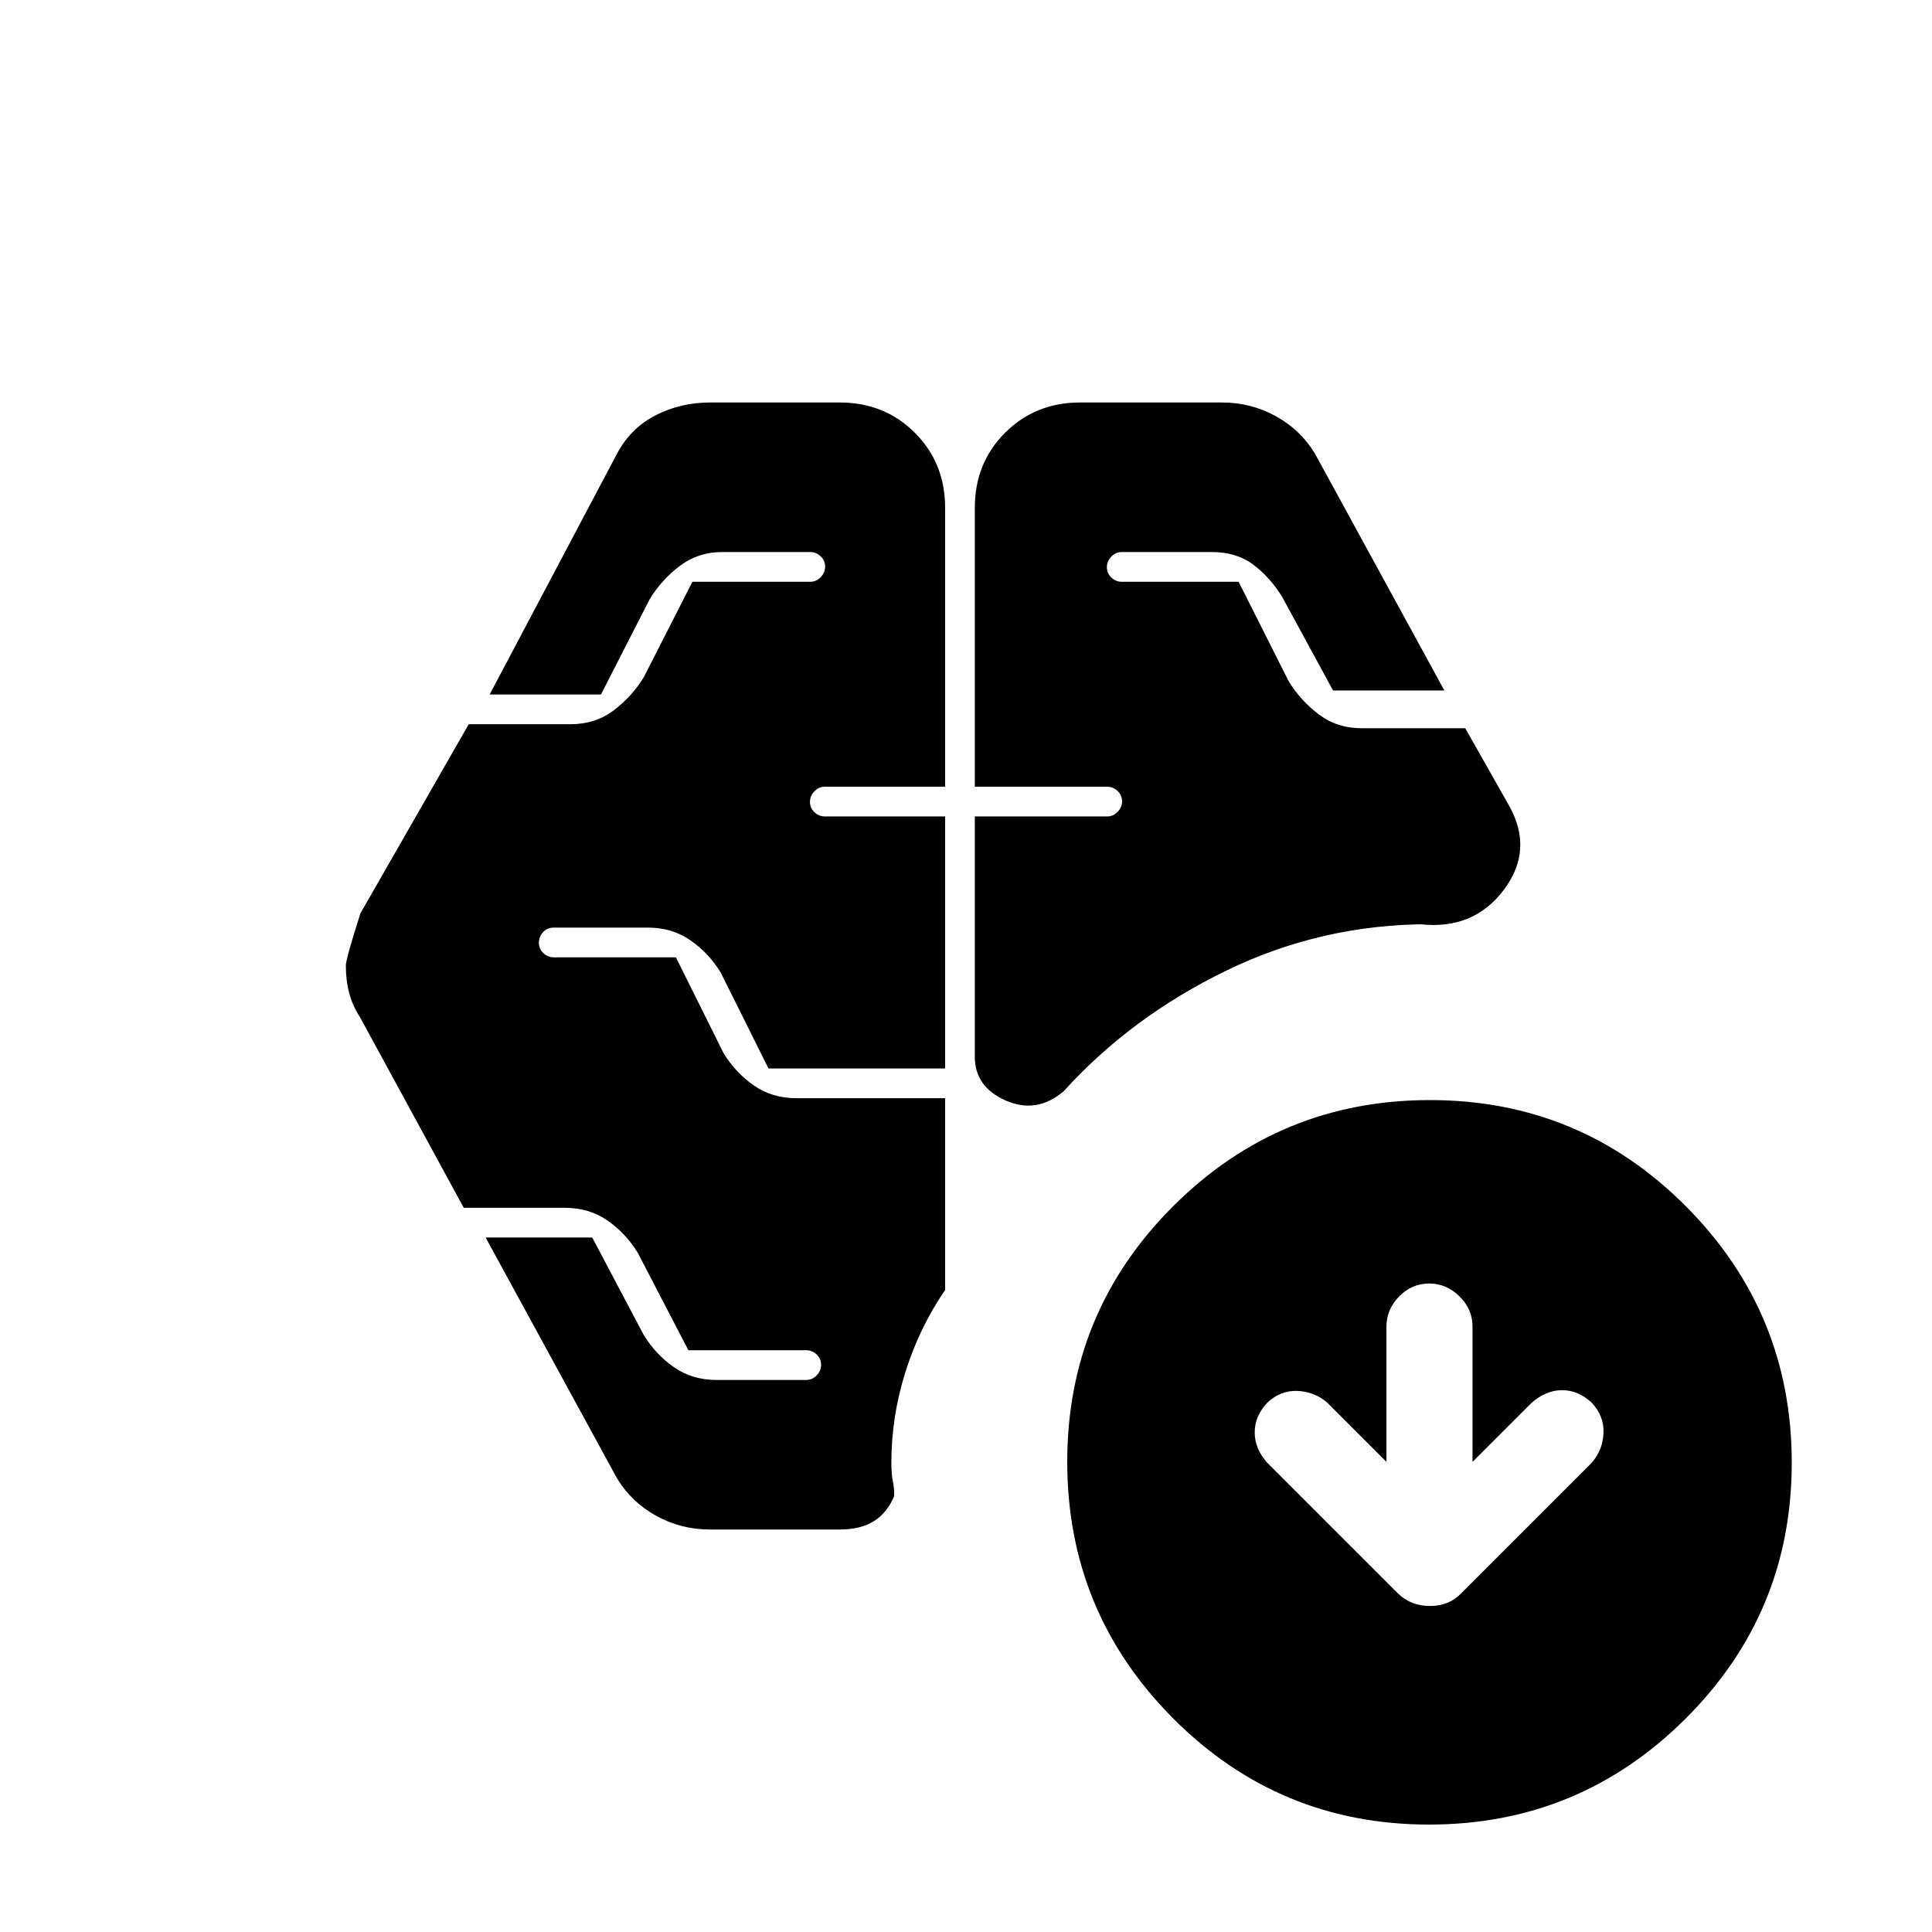 <svg xmlns="http://www.w3.org/2000/svg" height="20" viewBox="0 -960 960 960" width="20"><path d="M484.38-569.08v-138.61q0-22.23 15.04-37.27Q514.46-760 536.69-760h70.62q14.24 0 26.54 6.75 12.3 6.74 19.53 18.63l64.31 117.7h-55.31l-25.23-46.39q-5.93-9.69-14.29-16.04-8.36-6.34-20.63-6.34h-44.85q-2.95 0-5.16 2.26-2.22 2.25-2.22 5.27 0 3.01 2.22 5.12 2.21 2.12 5.16 2.12h58.09l24.84 49.38q5.93 9.69 15.02 16.54t21.29 6.85h51.46l21.54 38.07q12.69 22.16-2.35 42.2-15.04 20.03-41.49 17.14 1.54-.03 2.56-.03h1.97q-53.45 0-100.84 23t-80.85 59.92q-13.39 11.47-28.81 4.72-15.43-6.75-15.43-21.79v-119.39h65.77q2.96 0 5.17-2.26 2.22-2.25 2.22-5.27 0-3.01-2.22-5.12-2.21-2.12-5.17-2.12h-65.77ZM417.31-200h-64.62q-14.24 0-26.54-6.75-12.3-6.74-19.53-18.63l-65.31-119.7h52.97l25.57 48.39q5.93 9.69 15.02 16.04 9.09 6.34 21.09 6.34h44.66q2.95 0 5.16-2.26 2.22-2.25 2.22-5.26 0-3.02-2.22-5.13-2.21-2.12-5.16-2.12h-58.57l-25.13-48.38q-5.93-9.69-15.02-16.04t-21.28-6.35h-50.18l-51.57-94.74q-3.59-5.49-5.31-11.79-1.71-6.31-1.71-13.84 0-3.24 7.23-25.93l53.84-94h50.7q12.19 0 21.28-6.85 9.09-6.85 15.02-16.54l24.13-47.38h58.57q2.95 0 5.16-2.26 2.22-2.26 2.22-5.27t-2.22-5.13q-2.21-2.11-5.16-2.11h-43.85q-11.81 0-20.9 6.84-9.09 6.85-15.02 16.54l-24.23 47.39h-55.31l63.31-119.7q6.8-12.74 19.23-19.06 12.44-6.32 26.84-6.32h64.62q22.23 0 37.27 15.04 15.04 15.04 15.04 37.27v138.61h-59.77q-2.96 0-5.17 2.26-2.22 2.26-2.22 5.27t2.22 5.13q2.21 2.11 5.17 2.11h59.77v125.23h-87.77l-23.7-47.61q-5.93-9.69-15.02-16.04t-21.28-6.35h-46.63q-3.33 0-5.39 2.26-2.06 2.26-2.06 5.27t2.21 5.13q2.22 2.11 5.17 2.11h60.7l23.69 47.62q5.93 9.69 15.02 16.04 9.09 6.34 21.29 6.34h73.77V-319q-12.85 18.8-19.77 40.89-6.93 22.1-6.93 44.73 0 6.07.73 9.38.73 3.31.66 7.38-3.46 8.31-10.05 12.47-6.59 4.15-16.95 4.15Zm271.61-33.62L659.54-263q-6.26-5.46-14.72-5.85-8.47-.38-15.13 5.85-6.23 6.66-6.23 14.74t6.16 15.03l64.99 64.99q6.42 6.24 15.93 6.24t15.54-6.31l64.84-64.84q5.46-6.26 5.85-14.72.38-8.47-5.85-15.13-6.66-6.23-14.74-6.23t-15.37 6.49l-29.12 29.12v-67.23q0-8.55-6.46-14.97-6.45-6.41-15.07-6.41-8.61 0-14.92 6.41-6.32 6.42-6.32 14.97v67.23Zm21.16 180.24q-74.62 0-127.2-52.81-52.57-52.8-52.57-127.42t52.8-127.2q52.8-52.57 127.42-52.57t127.2 52.8q52.58 52.8 52.58 127.42t-52.81 127.2q-52.8 52.58-127.42 52.58Z"/></svg>